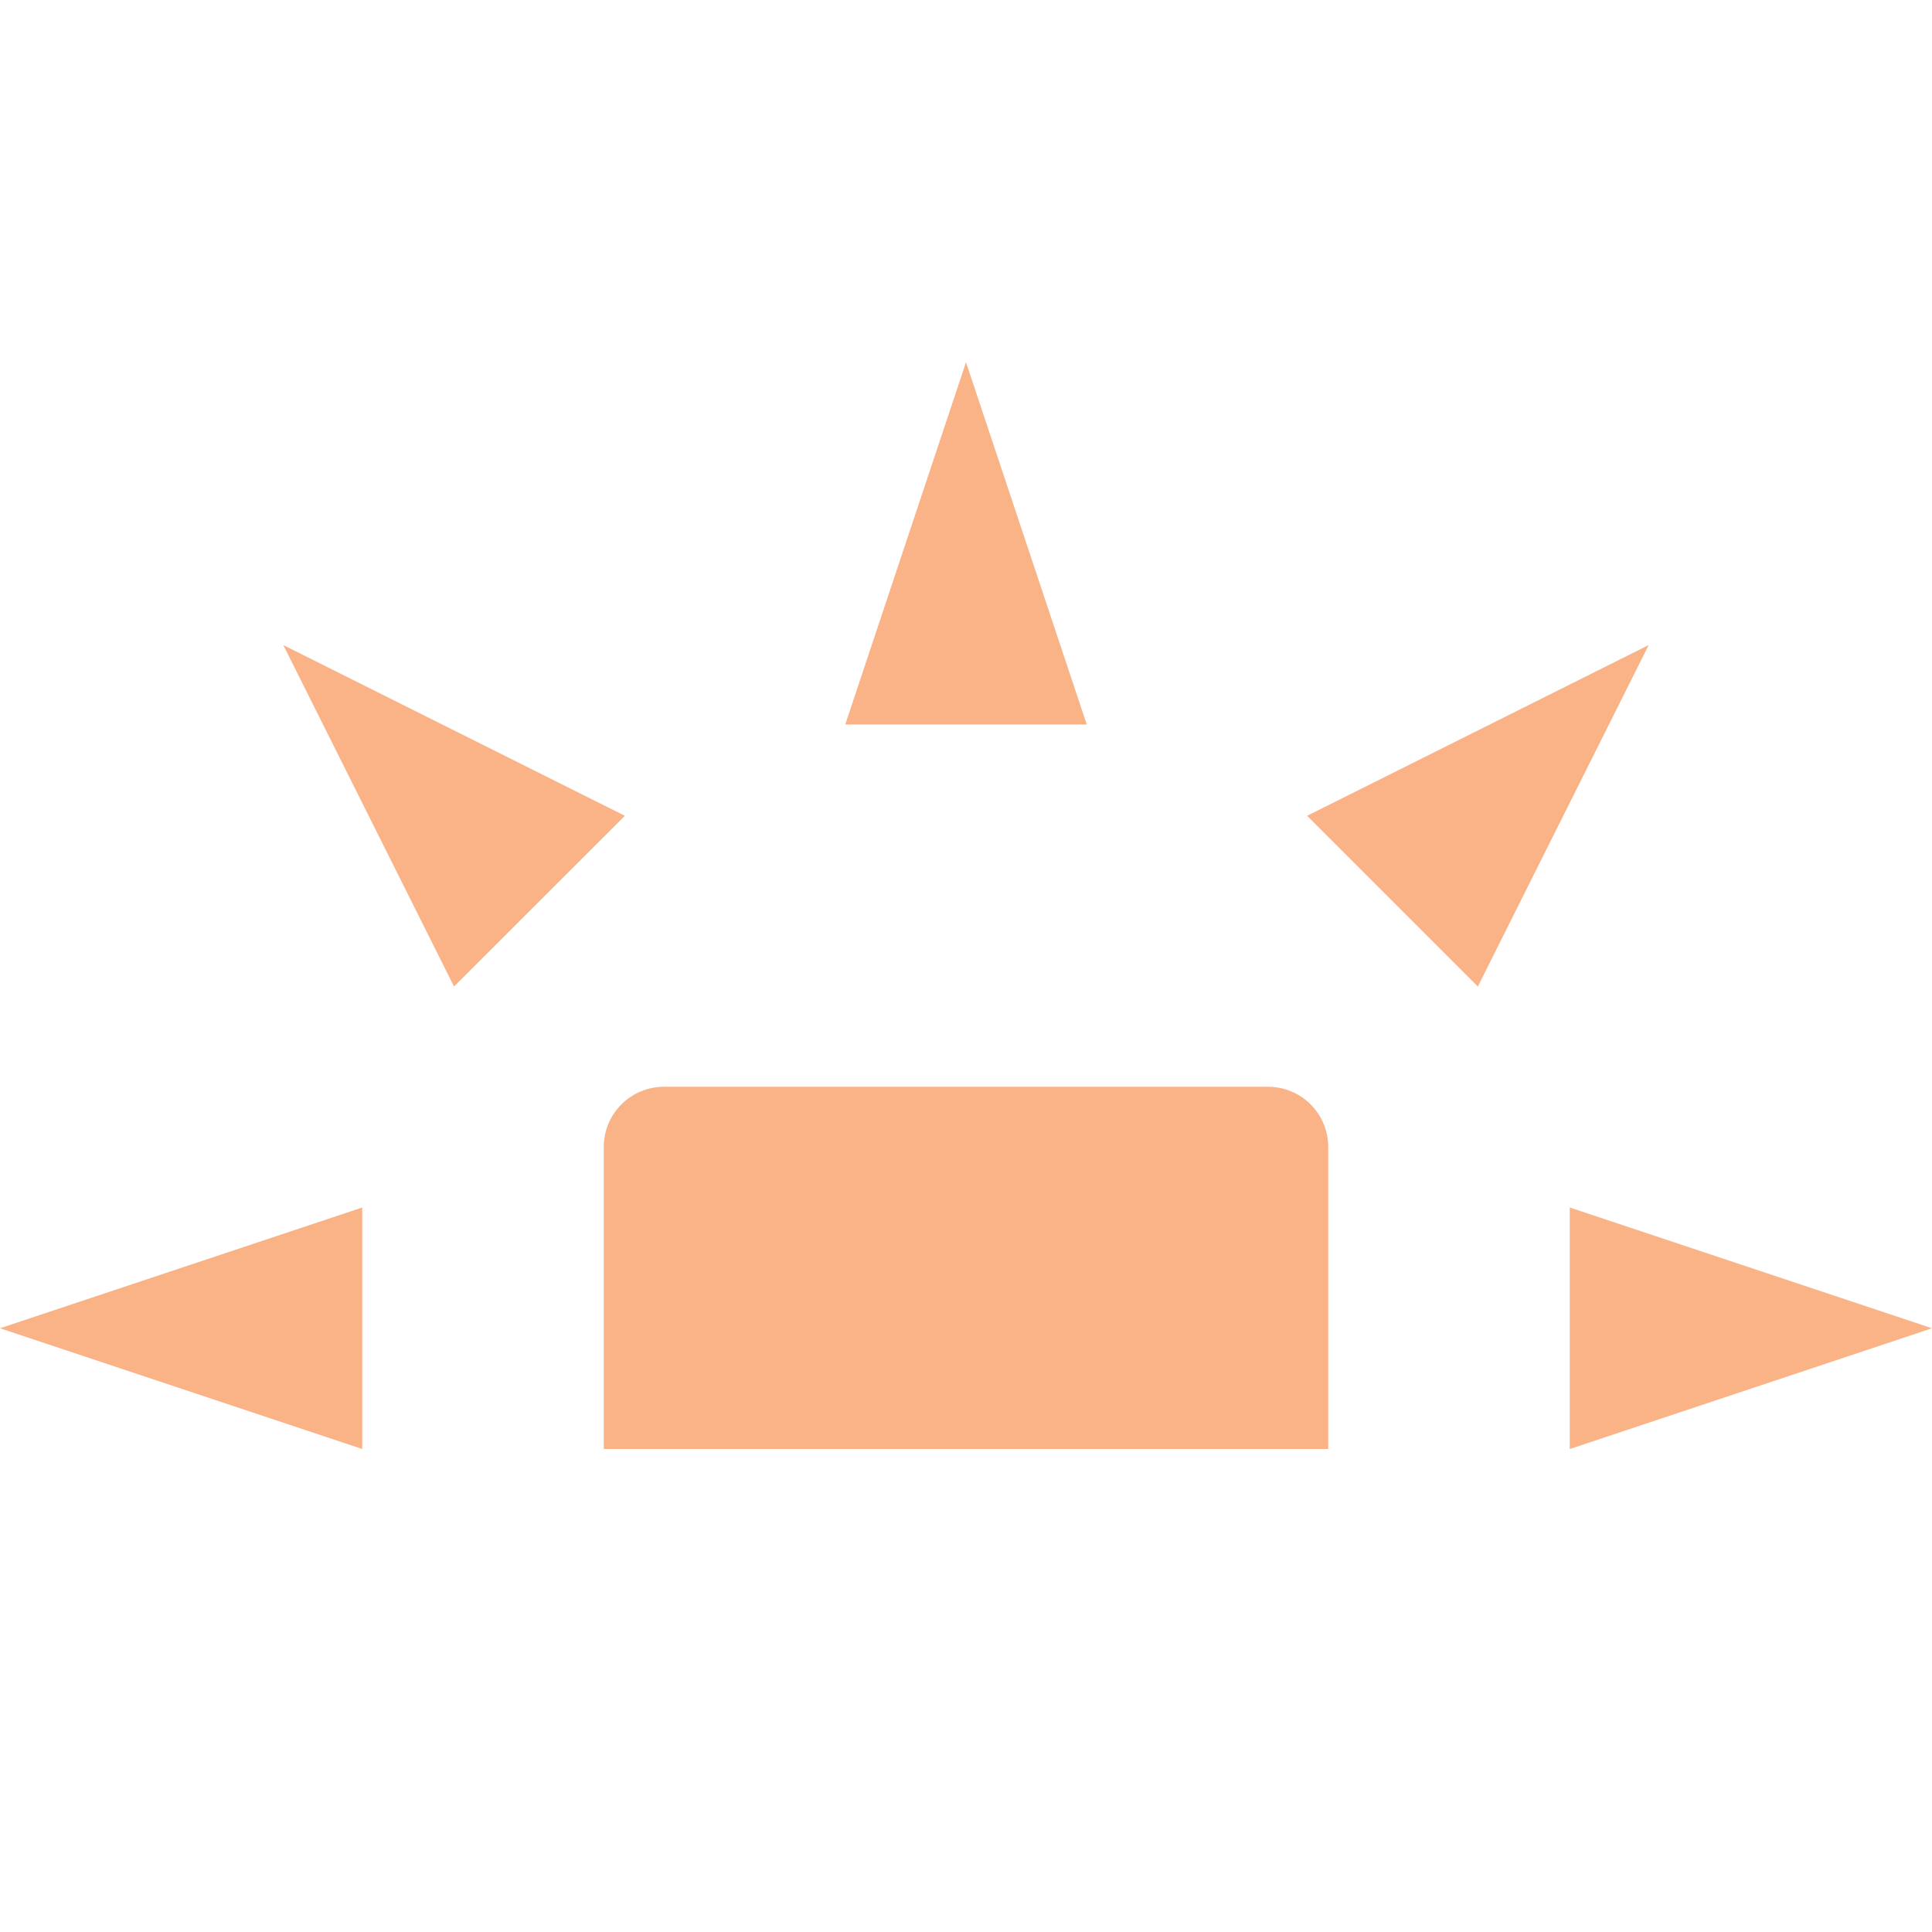 <svg xmlns="http://www.w3.org/2000/svg" width="16" height="16" version="1.1">
 <path style="fill:#FAB387" d="M 5.5,9 C 5.223,9 5,9.223 5,9.5 V 12 H 11 V 9.5 C 11,9.223 10.777,9 10.5,9 Z"/>
 <path style="fill:#FAB387" d="M 3,12 V 10 L 0,11 Z"/>
 <path style="fill:#FAB387" d="M 7,6 H 9 L 8,3 Z"/>
 <path style="fill:#FAB387" d="M 13,10 V 12 L 16,11 Z"/>
 <path style="fill:#FAB387" d="M 10.825,6.756 12.239,8.17 13.654,5.342 Z"/>
 <path style="fill:#FAB387" d="M 3.76,8.17 5.175,6.756 2.346,5.342 Z"/>
</svg>
